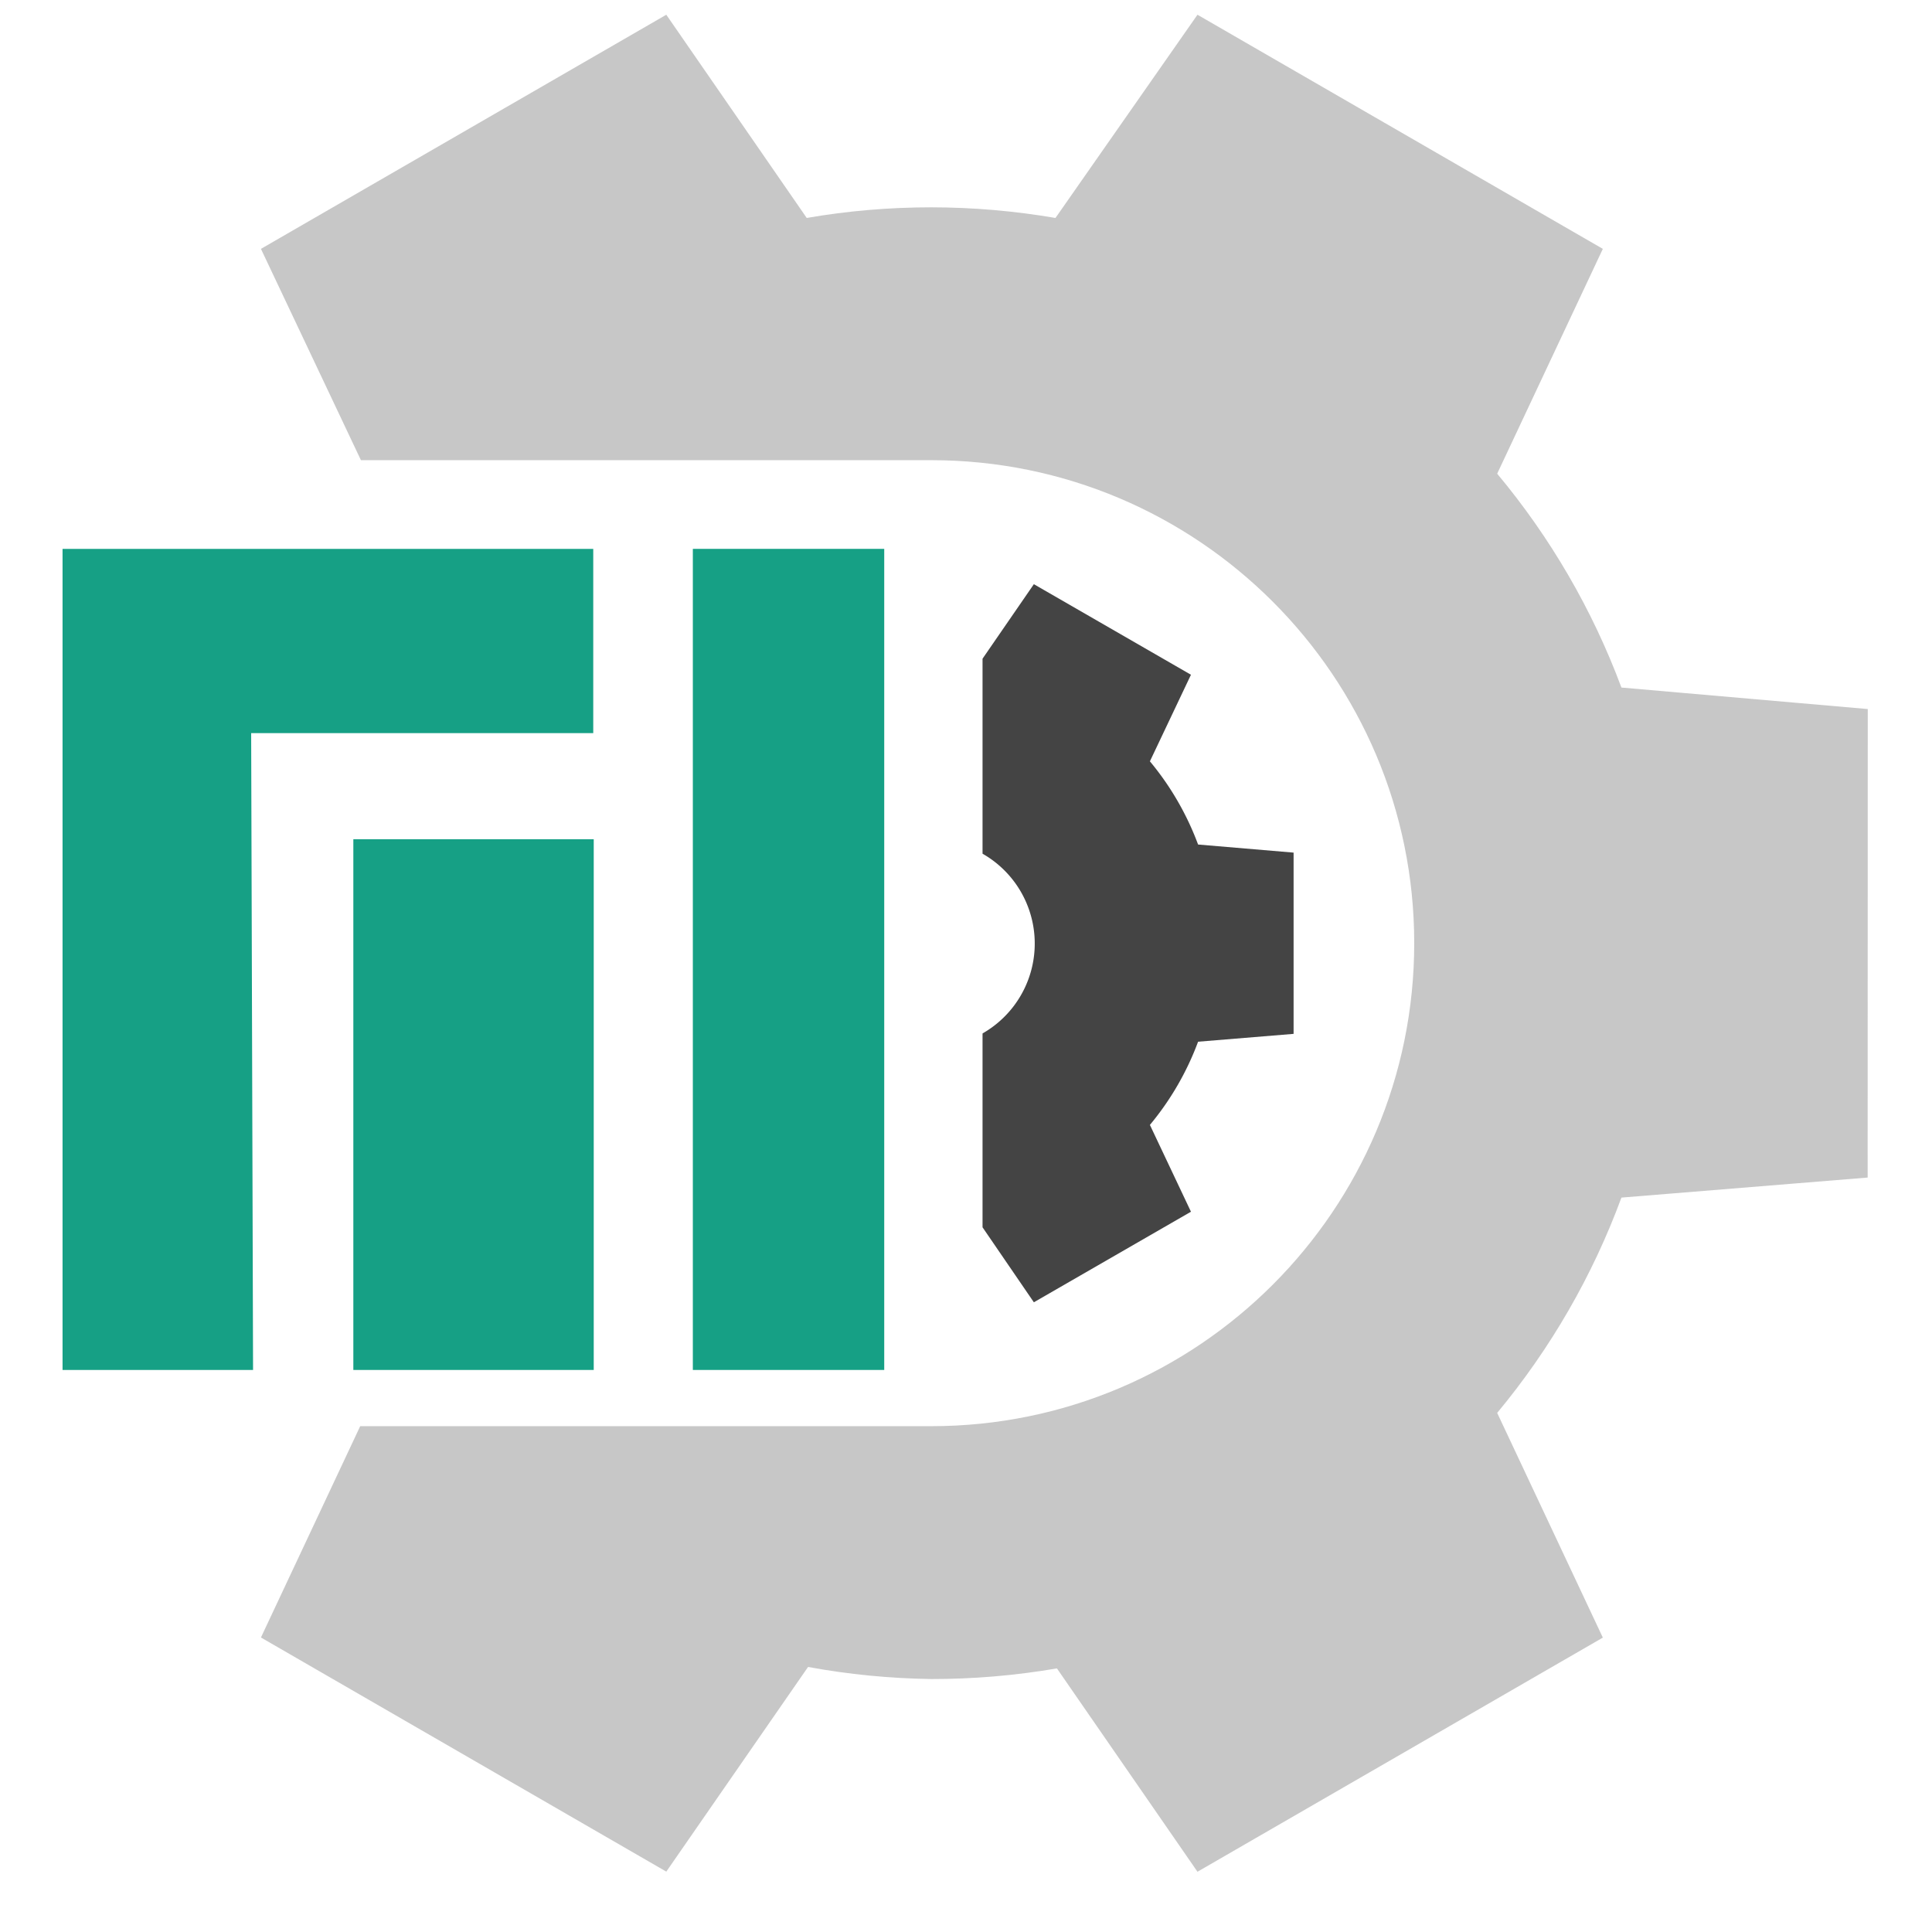 <?xml version="1.0" encoding="UTF-8" standalone="no"?>
<svg
   xmlns:dc="http://purl.org/dc/elements/1.1/"
   xmlns:cc="http://creativecommons.org/ns#"
   xmlns:rdf="http://www.w3.org/1999/02/22-rdf-syntax-ns#"
   xmlns:svg="http://www.w3.org/2000/svg"
   xmlns="http://www.w3.org/2000/svg"
   xmlns:sodipodi="http://sodipodi.sourceforge.net/DTD/sodipodi-0.dtd"
   xmlns:inkscape="http://www.inkscape.org/namespaces/inkscape"
   width="16"
   height="16"
   version="1.1"
   id="svg4"
   sodipodi:docname="manjaro-settings-manager-light.svg"
   inkscape:version="0.92.4 5da689c313, 2019-01-14">
  <defs
     id="defs8" />
  <sodipodi:namedview
     pagecolor="#ffffff"
     bordercolor="#666666"
     borderopacity="1"
     objecttolerance="10"
     gridtolerance="10"
     guidetolerance="10"
     inkscape:pageopacity="0"
     inkscape:pageshadow="2"
     inkscape:window-width="1920"
     inkscape:window-height="1053"
     id="namedview6"
     showgrid="false"
     showguides="true"
     inkscape:guide-bbox="true"
     inkscape:zoom="32"
     inkscape:cx="-0.7471131"
     inkscape:cy="10.962714"
     inkscape:window-x="1920"
     inkscape:window-y="0"
     inkscape:window-maximized="1"
     inkscape:current-layer="svg4" />
  <path
     style="fill:#444444;stroke-width:1.108;fill-opacity:1;opacity:0.3"
     d="M 15.468,5.872 13.428,5.694 C 13.188,5.05 12.84,4.451 12.399,3.923 L 13.274,2.061 9.917,0.122 8.741,1.805 c -0.34,-0.058 -0.684,-0.088 -1.029,-0.088 -0.346,9e-7 -0.691,0.029 -1.031,0.088 L 5.518,0.122 2.161,2.061 l 0.828,1.75 h 4.723 c 2.209,0 4,1.791 4,4 0,2.209 -1.791,4 -4,4 H 2.983 l -0.822,1.75 3.357,1.939 1.174,-1.695 c 0.336,0.062 0.677,0.095 1.02,0.1 0.349,5.55e-4 0.697,-0.029 1.041,-0.088 l 1.164,1.684 3.357,-1.939 -0.875,-1.861 c 0.442,-0.532 0.79,-1.135 1.029,-1.783 l 2.039,-0.166 z"
     id="path836"
     inkscape:connector-curvature="0" />
  <g
     transform="matrix(0.034,0,0,0.034,8.08,-3.509)"
     id="layer1"
     inkscape:label="Ebene 1"
     style="fill:#16a085;fill-opacity:1">
    <g
       style="fill:#16a085;fill-opacity:1"
       id="g5967">
      <g
         style="fill:#16a085;fill-opacity:1"
         transform="matrix(1.22,0,0,1,-467.566,-225.965)"
         id="g4446">
        <path
           sodipodi:nodetypes="ccccc"
           inkscape:connector-curvature="0"
           id="rect4149-7"
           d="m 326.786,462.861 h 38.211 v 199.998 h -38.211 z"
           style="opacity:1;fill:#16a085;fill-opacity:1;fill-rule:evenodd;stroke:none;stroke-width:7.074;stroke-linecap:round;stroke-linejoin:miter;stroke-miterlimit:4;stroke-dasharray:21.222, 21.222;stroke-dashoffset:0;stroke-opacity:1" />
        <path
           id="rect4149-0-6"
           d="m 259.004,533.592 h 47.995 v 129.268 h -47.995 z"
           style="opacity:1;fill:#16a085;fill-opacity:1;fill-rule:evenodd;stroke:none;stroke-width:7.074;stroke-linecap:round;stroke-linejoin:miter;stroke-miterlimit:4;stroke-dasharray:21.222, 21.222;stroke-dashoffset:0;stroke-opacity:1"
           inkscape:connector-curvature="0" />
      </g>
      <path
         sodipodi:nodetypes="ccccccc"
         style="fill:#16a085;fill-opacity:1;fill-rule:evenodd;stroke:none;stroke-width:0.937px;stroke-linecap:butt;stroke-linejoin:miter;stroke-opacity:1"
         d="m -222.412,236.9 h 129.266 v 44.878 h -83.324 l 0.462,155.122 h -46.404 z"
         id="path5961"
         inkscape:connector-curvature="0" />
    </g>
  </g>
  <path
     style="fill:#444444;fill-opacity:1"
     d="M 8.562 4.838 L 8.137 5.455 L 8.137 7.07 A 0.857 0.857 0 0 1 8.453 7.383 A 0.857 0.857 0 0 1 8.143 8.555 A 0.857 0.857 0 0 1 8.137 8.559 L 8.137 10.164 L 8.562 10.785 L 9.863 10.035 L 9.523 9.316 A 2.357 2.357 0 0 0 9.922 8.627 L 10.713 8.562 L 10.713 7.061 L 9.922 6.994 A 2.357 2.357 0 0 0 9.752 6.633 A 2.357 2.357 0 0 0 9.523 6.305 L 9.863 5.588 L 8.562 4.838 z "
     id="path840" />
</svg>
